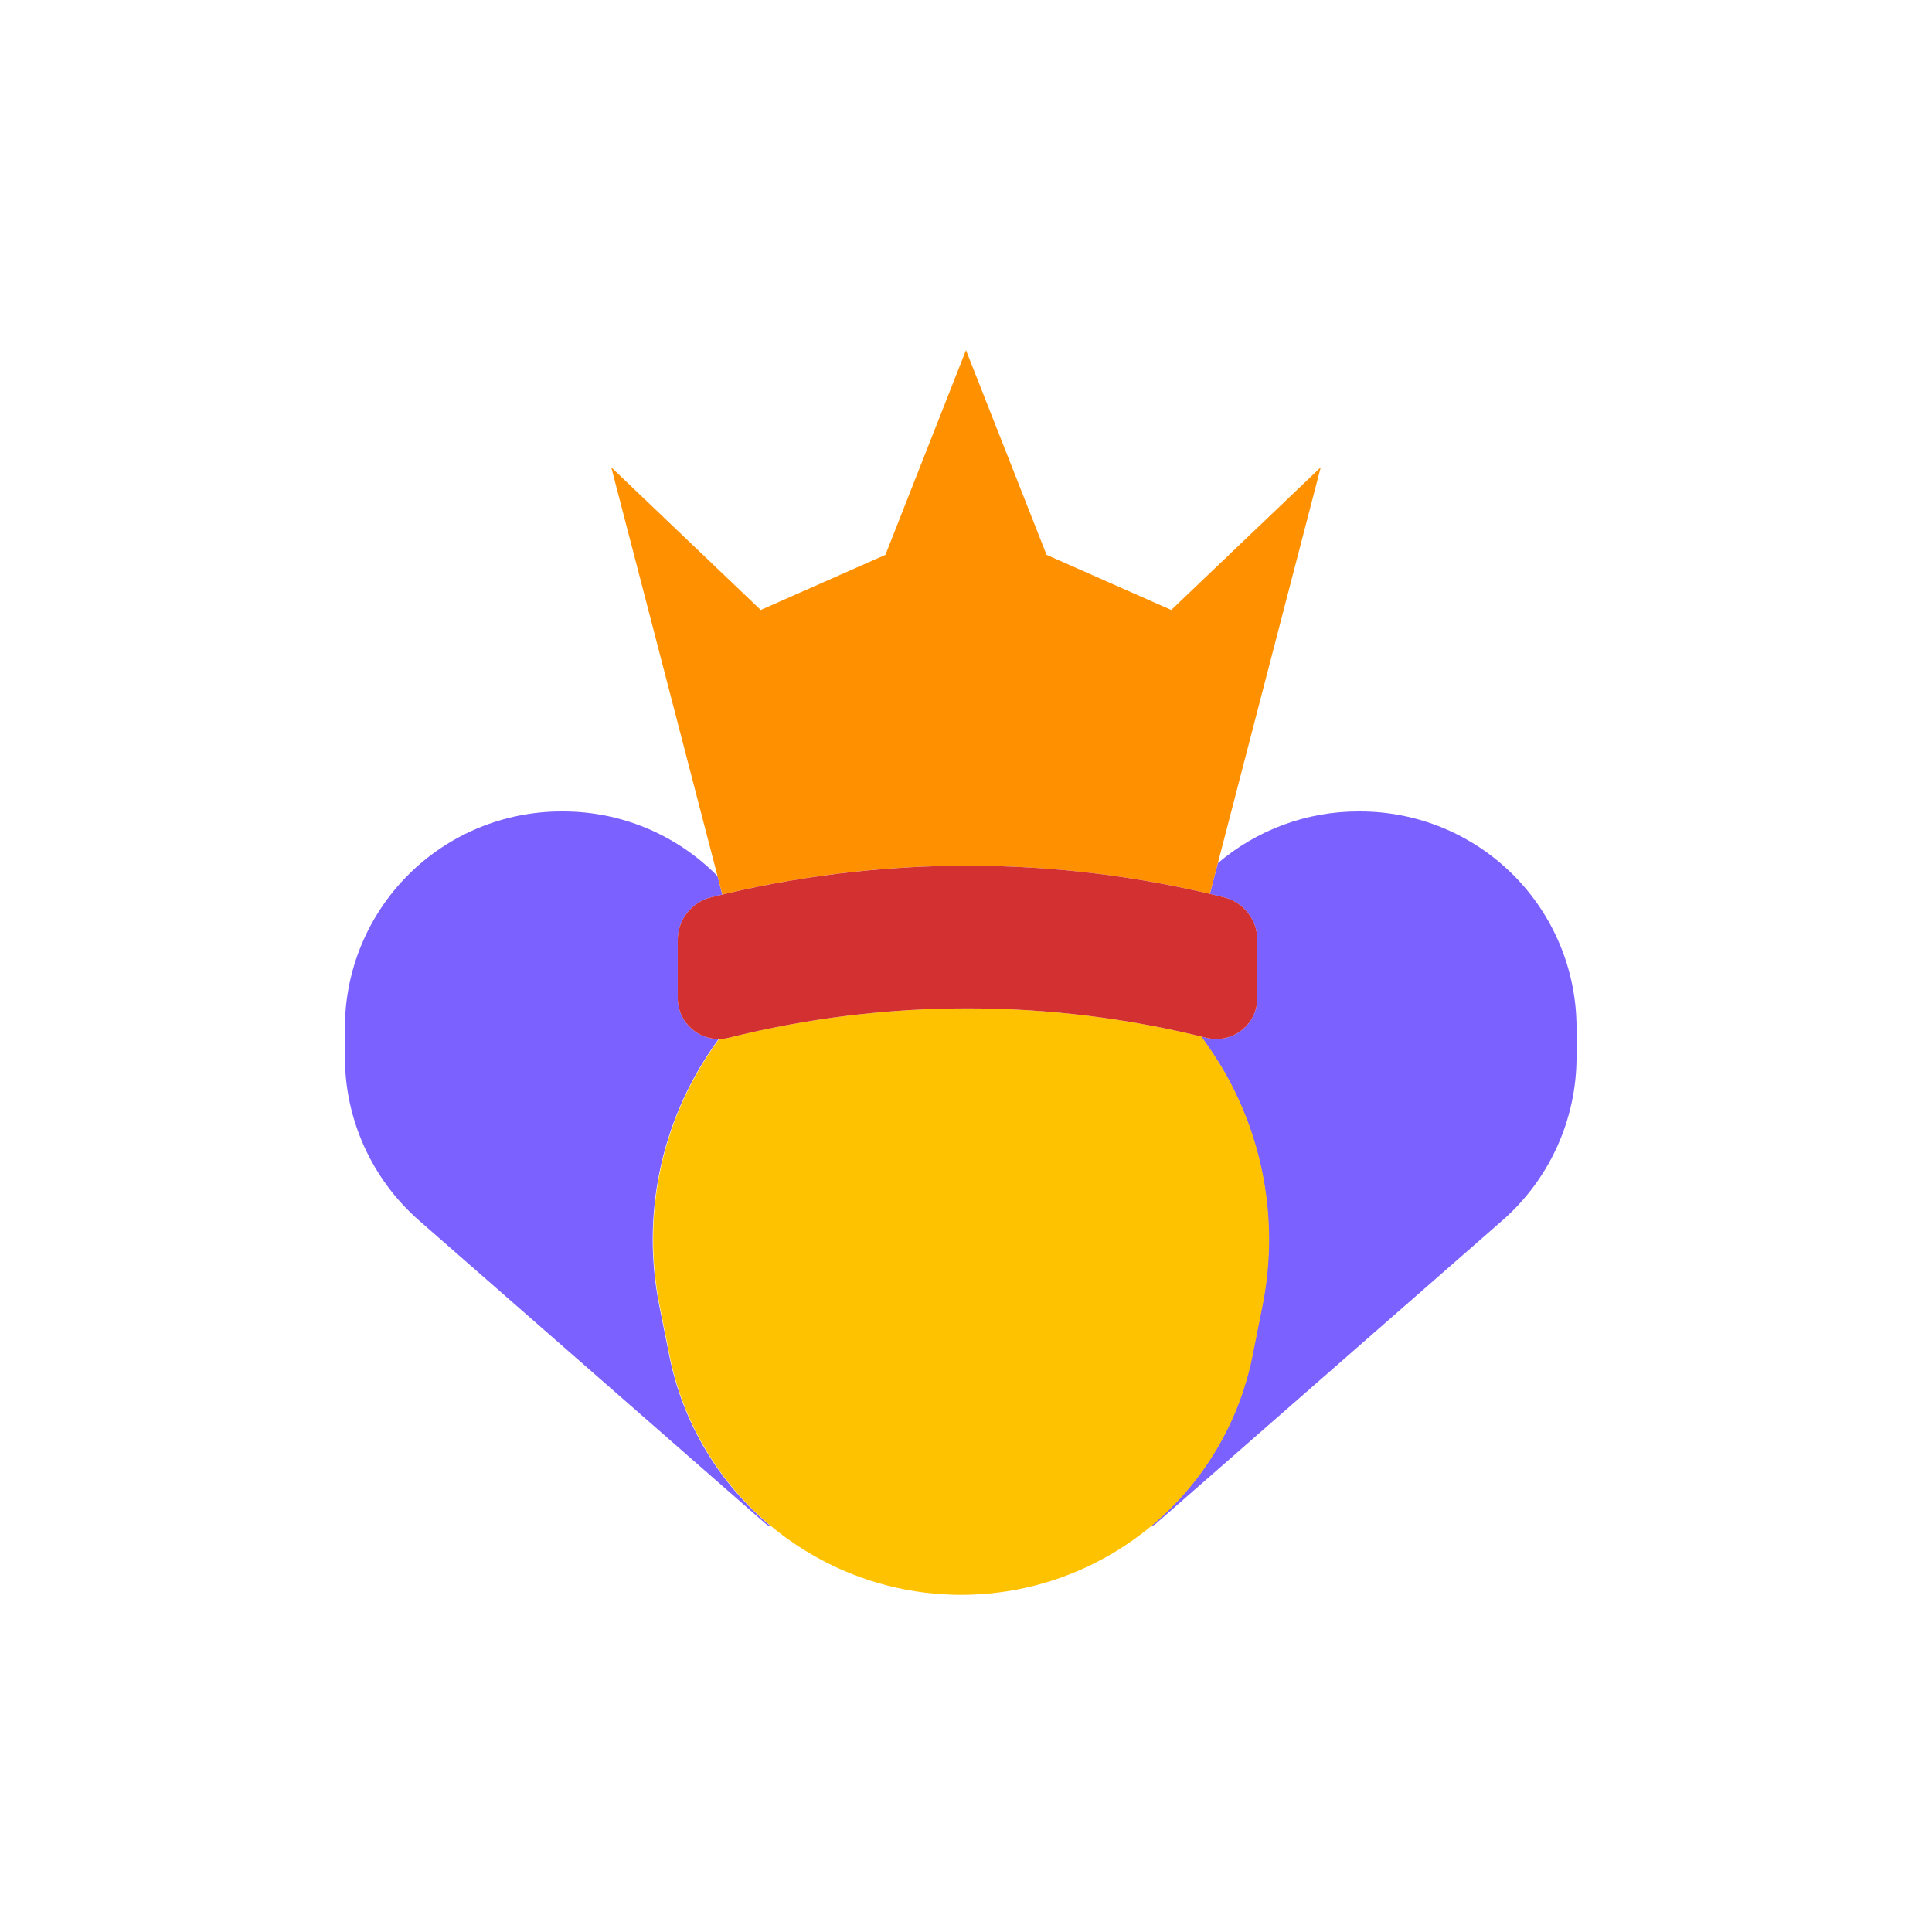 <svg viewBox="0 0 80 80" fill="none">
  <path fill-rule="evenodd" clip-rule="evenodd" d="M29.656 36.225C29.674 36.243 29.693 36.262 29.712 36.281L29.909 37.041C30.041 37.01 30.173 36.979 30.305 36.949C30.305 36.949 30.305 36.949 30.305 36.949C30.018 37.014 29.731 37.083 29.445 37.155C28.633 37.358 28.063 38.087 28.063 38.924V41.324C28.063 42.285 28.847 43.023 29.756 43.024L29.539 43.335C27.363 46.455 26.553 50.328 27.298 54.058L27.715 56.144C28.27 58.925 29.763 61.404 31.907 63.189C31.84 63.183 31.774 63.156 31.716 63.106L17.354 50.539C15.401 48.83 14.281 46.361 14.281 43.766V42.562C14.281 40.185 15.225 37.905 16.906 36.225C18.587 34.544 20.866 33.6 23.243 33.6H23.319C25.695 33.6 27.975 34.544 29.656 36.225ZM49.731 42.918L50.022 43.335C52.199 46.455 53.008 50.328 52.264 54.058L51.847 56.144C51.291 58.925 49.798 61.404 47.655 63.189C47.721 63.183 47.787 63.156 47.845 63.106L62.207 50.539C64.16 48.83 65.281 46.361 65.281 43.766V42.562C65.281 40.185 64.337 37.905 62.656 36.225C60.975 34.544 58.695 33.6 56.319 33.6H56.243C54.104 33.6 52.044 34.364 50.428 35.742L50.098 37.013C50.292 37.059 50.487 37.106 50.681 37.155C51.493 37.358 52.063 38.087 52.063 38.924V41.324C52.063 42.429 51.024 43.24 49.952 42.972C49.879 42.954 49.805 42.936 49.731 42.918Z" fill="#7B61FF" class="fill-purple" />
  <path fill-rule="evenodd" clip-rule="evenodd" d="M29.775 43.023L29.557 43.335C27.38 46.455 26.571 50.328 27.316 54.058L27.732 56.144C28.443 59.701 30.687 62.764 33.866 64.513C37.56 66.547 42.038 66.547 45.731 64.513C48.91 62.764 51.154 59.701 51.865 56.144L52.281 54.058C53.026 50.328 52.217 46.455 50.04 43.335L49.752 42.922C43.32 41.349 36.6 41.365 30.174 42.972C30.04 43.005 29.906 43.022 29.775 43.023Z" fill="#FFC200" class="fill-yellow" />
  <path fill-rule="evenodd" clip-rule="evenodd" d="M54.689 19.349L52.674 27.102L52.31 28.5L50.098 37.013C43.458 35.45 36.545 35.459 29.909 37.041L27.689 28.5L27.326 27.102L25.311 19.35L31.5 25.257L36.663 22.975L39.999 14.5L43.335 22.974L48.499 25.257L54.689 19.349Z" fill="#FF9100" class="fill-orange" />
  <path d="M28.063 38.924C28.063 38.087 28.633 37.358 29.445 37.155C36.416 35.412 43.71 35.412 50.681 37.155C51.493 37.358 52.063 38.087 52.063 38.924V41.324C52.063 42.429 51.024 43.24 49.952 42.972C43.459 41.349 36.667 41.349 30.174 42.972C29.102 43.24 28.063 42.429 28.063 41.324V38.924Z" fill="#D33131" class="fill-red" />
</svg>